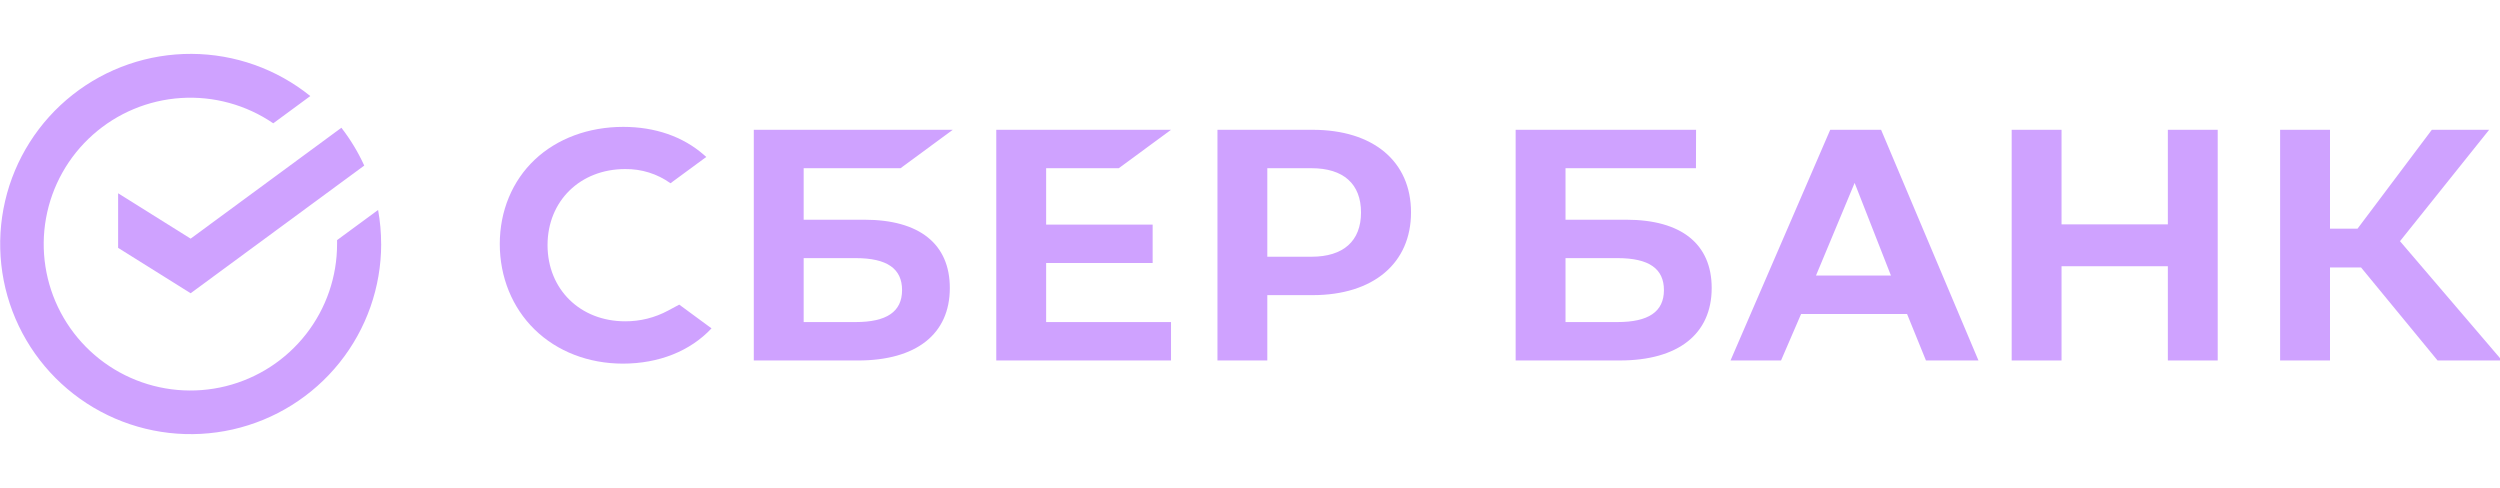 <svg width="471" height="92" viewBox="0 0 471 92" fill="none" xmlns="http://www.w3.org/2000/svg">
<g clip-path="url(#clip0_4003_4652)">
<path d="M379 24.454V67.912H388.393V50.159H408.423V67.912H417.816V24.454H408.423V42.271H388.393V24.454H379Z" fill="#CFA2FF"/>
<path d="M438.972 50.385H444.819L459.24 67.916H471.381L452.159 45.438L468.955 24.454H458.156L444.159 43.081H438.972V24.454H429.573V67.916H438.972V50.385Z" fill="#CFA2FF"/>
<path d="M362.85 67.912H372.741L354.398 24.454H344.815L326.03 67.912H335.548L339.324 59.161H359.293L362.85 67.912ZM342.134 51.911L349.413 34.462L356.253 51.911H342.134Z" fill="#CFA2FF"/>
<path d="M306.378 41.394H294.944V31.69H319.518L319.539 24.454H285.548V67.912H305.165C316.169 67.912 322.482 62.937 322.482 54.261C322.482 45.965 316.761 41.394 306.378 41.394ZM304.742 60.676H294.944V48.63H304.742C310.707 48.63 313.485 50.646 313.485 54.655C313.485 58.749 310.542 60.676 304.742 60.676Z" fill="#CFA2FF"/>
<path d="M210.782 31.69L220.619 24.454H187.697V67.916H220.619V60.676H197.093V49.55H217.159V42.314H197.093V31.69H210.782Z" fill="#CFA2FF"/>
<path d="M162.846 41.394H151.411V31.69H169.662L179.499 24.454H142.015V67.916H161.633C172.637 67.916 178.947 62.937 178.947 54.261C178.947 45.965 173.229 41.394 162.846 41.394ZM161.21 60.676H151.411V48.63H161.21C167.171 48.63 169.949 50.646 169.949 54.655C169.949 58.749 167.009 60.676 161.21 60.676Z" fill="#CFA2FF"/>
<path d="M247.293 24.454H229.369V67.912H238.761V55.604H247.293C258.731 55.604 265.837 49.6 265.837 40.008C265.837 30.415 258.731 24.454 247.293 24.454ZM247.084 48.368H238.761V31.69H247.084C253.107 31.69 256.416 34.652 256.416 40.029C256.416 45.406 253.103 48.368 247.084 48.368Z" fill="#CFA2FF"/>
<path d="M125.886 58.506C123.396 59.852 120.606 60.55 117.775 60.534C109.305 60.534 103.157 54.498 103.157 46.184C103.157 37.87 109.305 31.852 117.775 31.852C120.836 31.808 123.832 32.744 126.32 34.524L133.061 29.567L132.616 29.176C128.668 25.727 123.424 23.903 117.412 23.903C110.891 23.903 104.973 26.096 100.748 30.082C96.524 34.069 94.159 39.729 94.159 45.962C94.159 52.195 96.492 57.947 100.727 62.081C104.962 66.215 110.877 68.507 117.351 68.507C124.124 68.507 130.039 66.15 134.051 61.863L127.968 57.389L125.886 58.506Z" fill="#CFA2FF"/>
<path d="M71.807 45.97C71.807 43.819 71.615 41.672 71.232 39.555L63.505 45.236C63.505 45.48 63.505 45.727 63.505 45.952C63.514 52.116 61.453 58.106 57.652 62.964C53.852 67.823 48.53 71.271 42.536 72.758C36.543 74.245 30.223 73.685 24.585 71.168C18.947 68.651 14.317 64.322 11.433 58.871C8.548 53.421 7.577 47.163 8.672 41.097C9.768 35.031 12.868 29.505 17.478 25.403C22.088 21.301 27.941 18.858 34.105 18.464C40.268 18.071 46.386 19.749 51.482 23.231L58.463 18.095C52.128 12.993 44.244 10.191 36.105 10.15C27.965 10.109 20.054 12.831 13.668 17.868C7.282 22.906 2.802 29.96 0.962 37.874C-0.878 45.788 0.032 54.09 3.542 61.42C7.053 68.749 12.955 74.67 20.281 78.211C27.607 81.751 35.921 82.701 43.859 80.905C51.798 79.109 58.888 74.672 63.968 68.325C69.047 61.977 71.814 54.094 71.814 45.97H71.807Z" fill="#CFA2FF"/>
<path d="M64.316 24.069C66.023 26.269 67.468 28.659 68.623 31.191L35.916 55.248L22.253 46.697V36.413L35.916 44.96L64.316 24.069Z" fill="#CFA2FF"/>
</g>
<defs>
<clipPath id="clip0_4003_4652">
<rect width="471" height="92" fill="white"/>
</clipPath>
</defs>
</svg>
